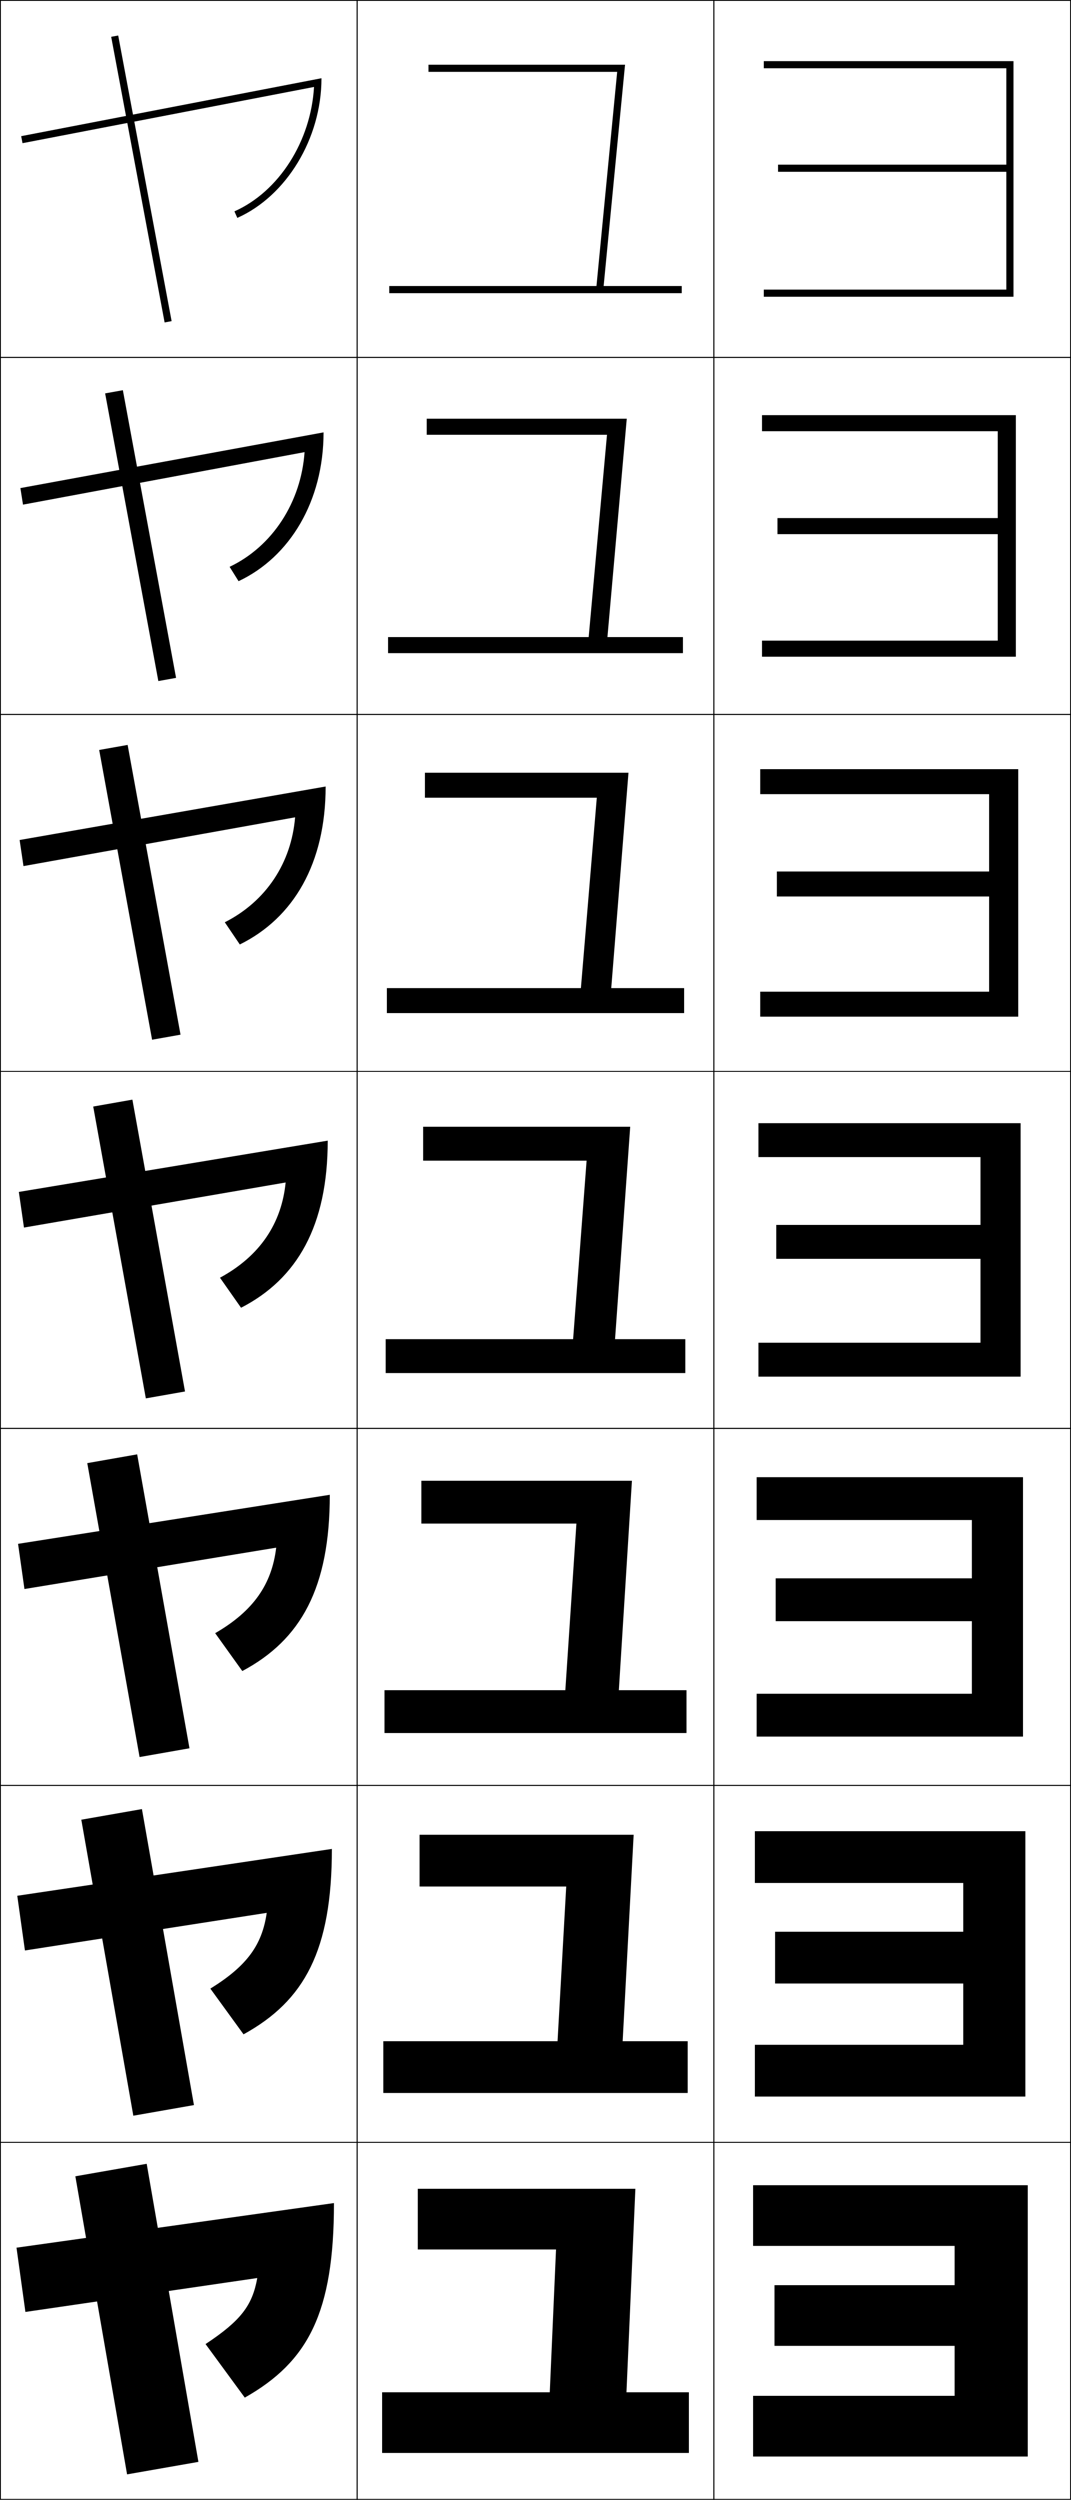 <?xml version="1.0" encoding="utf-8"?>
<!-- Generator: Adobe Illustrator 11 Build 225, SVG Export Plug-In . SVG Version: 6.0.0 Build 78)  -->
<!DOCTYPE svg PUBLIC "-//W3C//DTD SVG 1.0//EN"    "http://www.w3.org/TR/2001/REC-SVG-20010904/DTD/svg10.dtd">
<svg  xmlns="http://www.w3.org/2000/svg" xmlns:xlink="http://www.w3.org/1999/xlink" xmlns:a="http://ns.adobe.com/AdobeSVGViewerExtensions/3.0/"
	 width="300.25" height="700.25" viewBox="0 0 300.25 700.25" overflow="visible" enable-background="new 0 0 300.25 700.25"
	 xml:space="preserve">
		<g id="glyphs">
			<g>
				<rect x="0.125" y="0.125" fill="none" stroke="#000000" stroke-width="0.25" width="100" height="100"/> 
				<rect x="100.125" y="0.125" fill="none" stroke="#000000" stroke-width="0.25" width="100" height="100"/> 
				<rect x="200.125" y="0.125" fill="none" stroke="#000000" stroke-width="0.25" width="100" height="100"/> 
				<rect x="0.125" y="100.125" fill="none" stroke="#000000" stroke-width="0.25" width="100" height="100"/> 
				<rect x="100.125" y="100.125" fill="none" stroke="#000000" stroke-width="0.25" width="100" height="100"/> 
				<rect x="200.125" y="100.125" fill="none" stroke="#000000" stroke-width="0.25" width="100" height="100"/> 
				<rect x="0.125" y="200.125" fill="none" stroke="#000000" stroke-width="0.25" width="100" height="100"/> 
				<rect x="100.125" y="200.125" fill="none" stroke="#000000" stroke-width="0.25" width="100" height="100"/> 
				<rect x="200.125" y="200.125" fill="none" stroke="#000000" stroke-width="0.25" width="100" height="100"/> 
				<rect x="0.125" y="300.125" fill="none" stroke="#000000" stroke-width="0.25" width="100" height="100"/> 
				<rect x="100.125" y="300.125" fill="none" stroke="#000000" stroke-width="0.25" width="100" height="100"/> 
				<rect x="200.125" y="300.125" fill="none" stroke="#000000" stroke-width="0.25" width="100" height="100"/> 
				<rect x="0.125" y="400.125" fill="none" stroke="#000000" stroke-width="0.25" width="100" height="100"/> 
				<rect x="100.125" y="400.125" fill="none" stroke="#000000" stroke-width="0.25" width="100" height="100"/> 
				<rect x="200.125" y="400.125" fill="none" stroke="#000000" stroke-width="0.25" width="100" height="100"/> 
				<rect x="0.125" y="500.125" fill="none" stroke="#000000" stroke-width="0.25" width="100" height="100"/> 
				<rect x="100.125" y="500.125" fill="none" stroke="#000000" stroke-width="0.25" width="100" height="100"/> 
				<rect x="200.125" y="500.125" fill="none" stroke="#000000" stroke-width="0.25" width="100" height="100"/> 
				<rect x="0.125" y="600.125" fill="none" stroke="#000000" stroke-width="0.25" width="100" height="100"/> 
				<rect x="100.125" y="600.125" fill="none" stroke="#000000" stroke-width="0.25" width="100" height="100"/> 
				<rect x="200.125" y="600.125" fill="none" stroke="#000000" stroke-width="0.25" width="100" height="100"/> 
			</g>
			<g>
				<path d="M5.936,38.143l0.379,1.965l81.719-15.752
					c-0.875,15.177-9.792,29.28-22.315,34.855l0.813,1.827
					C80.25,54.931,90.125,38.858,90.125,21.914L5.936,38.143z"/>
				<path d="M5.717,136.723l0.732,4.638l78.933-14.71
					c-0.958,13.926-8.92,26.387-21.013,32.13l2.511,4.022
					c14.395-6.765,23.829-22.446,23.829-41.687L5.717,136.723z"/>
				<path d="M5.499,235.304l1.085,7.31l76.146-13.668
					c-1.041,12.675-8.047,23.494-19.71,29.404l4.209,6.218
					c15.071-7.423,24.062-22.713,24.062-44.25L5.499,235.304z"/>
				<path d="M5.28,333.883l1.439,9.982l73.359-12.626
					c-1.125,11.424-7.175,20.6-18.408,26.678l5.907,8.413
					C83.325,358.251,91.875,343.352,91.875,319.519L5.28,333.883z"/>
				<path d="M5.062,432.464l1.793,12.655l70.573-11.584
					c-1.208,10.174-6.303,17.707-17.105,23.952l7.604,10.608
					c16.423-8.738,24.531-23.246,24.531-49.374L5.062,432.464z"/>
				<path d="M4.843,531.045l2.146,15.327l67.787-10.542
					c-1.291,8.923-5.431,14.813-15.803,21.226l9.302,12.805
					c17.1-9.396,24.766-23.513,24.766-51.938L4.843,531.045z"/>
				<path d="M4.625,629.625l2.5,18l65-9.5c-1.374,7.672-4.559,11.92-14.5,18.5l11,15
					c17.775-10.054,25-23.779,25-54.5L4.625,629.625z"/>
			</g>
			<g>
				
					<rect x="-1.072" y="49.125" transform="matrix(-0.184 -0.983 0.983 -0.184 -2.339 98.309)" width="81.394" height="1.999"/> 
				<polygon points="29.473,110.196 44.39,190.779 49.361,189.888 34.444,109.305 "/>
				<polygon points="27.804,210.081 42.637,291.248 50.613,289.835 35.78,208.668 "/>
				<polygon points="26.134,309.967 40.884,391.717 51.866,389.782 37.116,308.032 "/>
				<polygon points="24.464,409.854 39.131,492.187 53.119,489.73 38.453,407.396 "/>
				<polygon points="22.794,509.739 37.378,592.655 54.372,589.678 39.789,506.761 "/>
				<polygon points="55.625,689.625 41.125,606.125 21.125,609.625 35.625,693.125 "/>
			</g>
			<g>
				<polygon points="282.125,19.125 282.125,46.125 218.125,46.125 218.125,48.125 282.125,48.125 282.125,81.125 214.125,81.125 
					214.125,83.125 284.125,83.125 284.125,17.125 214.125,17.125 214.125,19.125 "/>
				<polygon points="213.625,116.292 213.625,120.791 279.708,120.791 279.708,145.125 
					217.958,145.125 217.958,149.625 279.708,149.625 279.708,179.458 213.625,179.458 
					213.625,183.958 284.791,183.958 284.791,116.292 "/>
				<polygon points="213.125,215.458 213.125,222.458 277.292,222.458 277.292,244.125 217.792,244.125 
					217.792,251.125 277.292,251.125 277.292,277.792 213.125,277.792 213.125,284.792 
					285.458,284.792 285.458,215.458 "/>
				<polygon points="212.625,314.625 212.625,324.125 274.875,324.125 274.875,343.125 217.625,343.125 217.625,352.625 
					274.875,352.625 274.875,376.125 212.625,376.125 212.625,385.625 286.125,385.625 286.125,314.625 "/>
				<polygon points="212.125,413.791 212.125,425.791 272.458,425.791 272.458,442.125 217.458,442.125 
					217.458,454.125 272.458,454.125 272.458,474.458 212.125,474.458 212.125,486.458 
					286.792,486.458 286.792,413.791 "/>
				<polygon points="211.625,512.958 211.625,527.458 270.042,527.458 270.042,541.125 217.292,541.125 
					217.292,555.625 270.042,555.625 270.042,572.792 211.625,572.792 211.625,587.292 
					287.458,587.292 287.458,512.958 "/>
				<polygon points="211.125,612.125 211.125,629.125 267.625,629.125 267.625,640.125 217.125,640.125 217.125,657.125 
					267.625,657.125 267.625,671.125 211.125,671.125 211.125,688.125 288.125,688.125 288.125,612.125 "/>
			</g>
			<g>
				<polygon points="167.217,80.125 109.125,80.125 109.125,82.125 191.125,82.125 191.125,80.125 169.227,80.125 
					175.227,18.125 120.125,18.125 120.125,20.125 173.023,20.125 "/>
				<polygon points="119.625,117.292 119.625,121.792 170.166,121.792 165.034,178.458 
					108.792,178.458 108.792,182.958 191.458,182.958 191.458,178.458 170.292,178.458 
					175.709,117.292 "/>
				<polygon points="119.125,216.458 119.125,223.458 167.309,223.458 162.853,276.792 
					108.458,276.792 108.458,283.792 191.792,283.792 191.792,276.792 171.359,276.792 
					176.193,216.458 "/>
				<polygon points="108.125,375.125 108.125,384.625 192.125,384.625 192.125,375.125 172.426,375.125 176.676,315.625 
					118.625,315.625 118.625,325.125 164.451,325.125 160.671,375.125 "/>
				<polygon points="118.125,414.792 118.125,426.791 161.593,426.791 158.489,473.458 
					107.791,473.458 107.791,485.458 192.458,485.458 192.458,473.458 173.492,473.458 
					177.159,414.792 "/>
				<polygon points="117.625,513.958 117.625,528.458 158.736,528.458 156.307,571.792 
					107.458,571.792 107.458,586.292 192.792,586.292 192.792,571.792 174.559,571.792 
					177.642,513.958 "/>
				<polygon points="175.625,670.125 178.125,613.125 117.125,613.125 117.125,630.125 155.879,630.125 154.125,670.125 
					107.125,670.125 107.125,687.125 193.125,687.125 193.125,670.125 "/>
			</g>
		</g>
	</svg>
